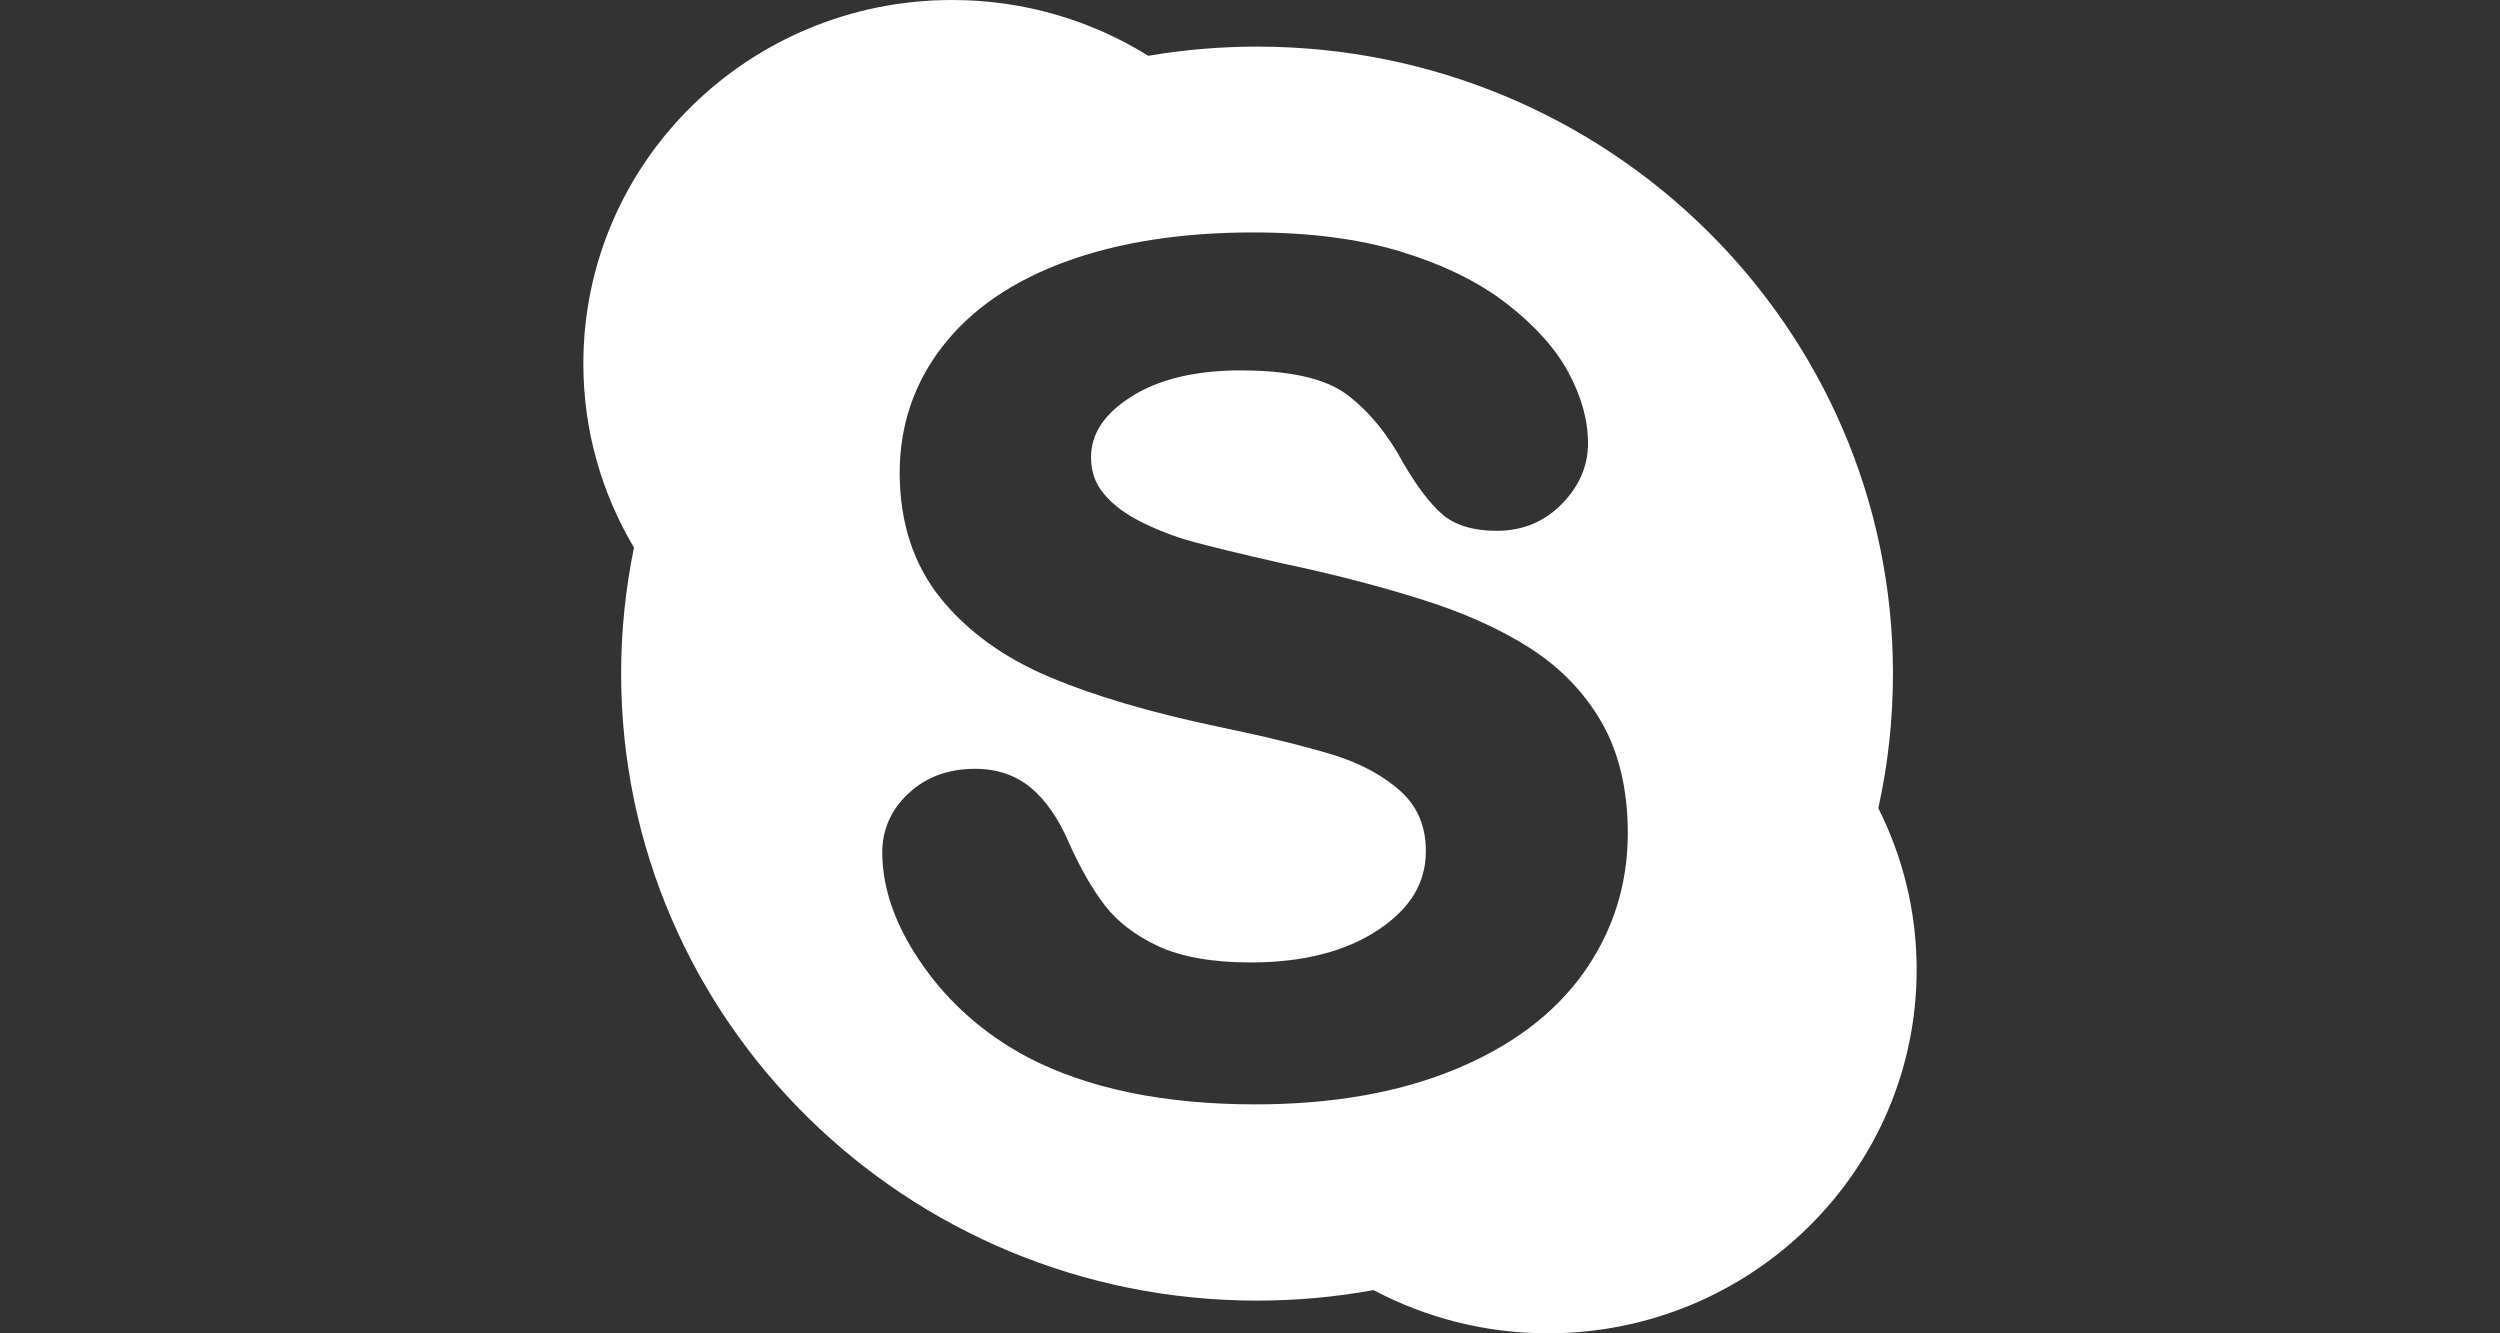 <?xml version="1.0" encoding="utf-8"?>
<!-- Generator: Adobe Illustrator 16.0.0, SVG Export Plug-In . SVG Version: 6.00 Build 0)  -->
<!DOCTYPE svg PUBLIC "-//W3C//DTD SVG 1.1//EN" "http://www.w3.org/Graphics/SVG/1.1/DTD/svg11.dtd">
<svg version="1.1" id="Social_Icons" xmlns="http://www.w3.org/2000/svg" xmlns:xlink="http://www.w3.org/1999/xlink" x="0px"
	 y="0px" width="255.121px" height="136.061px" viewBox="0 0 255.121 136.061" enable-background="new 0 0 255.121 136.061"
	 xml:space="preserve">
<rect x="0" y="0" width="255.121" height="136.061" fill="#333333" stroke="none"/>
<g id="_x31__stroke">
	<g id="Skype_1_">
		<path id="Skype" fill="#FFFFFF" d="M161.566,99.318c-3,4.196-7.433,7.509-13.191,9.858c-5.688,2.334-12.503,3.524-20.271,3.524
			c-9.319,0-17.134-1.616-23.238-4.812c-4.36-2.318-7.952-5.457-10.68-9.354c-2.76-3.911-4.152-7.8-4.152-11.562
			c0-2.334,0.912-4.369,2.705-6.033c1.776-1.655,4.056-2.483,6.775-2.483c2.224,0,4.152,0.654,5.711,1.956
			c1.496,1.254,2.775,3.105,3.808,5.479c1.152,2.604,2.4,4.795,3.721,6.507c1.28,1.673,3.112,3.067,5.448,4.163
			c2.352,1.089,5.527,1.656,9.423,1.656c5.368,0,9.769-1.135,13.071-3.359c3.24-2.168,4.809-4.785,4.809-7.986
			c0-2.518-0.824-4.503-2.505-6.064c-1.776-1.624-4.104-2.886-6.927-3.77c-2.953-0.899-6.953-1.886-11.904-2.91
			c-6.744-1.419-12.463-3.101-17.007-5.017c-4.656-1.946-8.408-4.651-11.152-8.035c-2.784-3.445-4.2-7.761-4.2-12.831
			c0-4.825,1.479-9.188,4.408-12.941c2.896-3.729,7.136-6.646,12.599-8.627c5.384-1.963,11.784-2.957,19.04-2.957
			c5.792,0,10.888,0.662,15.143,1.972c4.278,1.311,7.88,3.075,10.711,5.261c2.856,2.208,4.983,4.551,6.312,6.995
			c1.345,2.469,2.033,4.921,2.033,7.295c0,2.288-0.896,4.368-2.664,6.175c-1.777,1.83-4.024,2.752-6.664,2.752
			c-2.399,0-4.287-0.583-5.584-1.719c-1.215-1.064-2.479-2.722-3.879-5.086c-1.617-3.028-3.576-5.418-5.824-7.106
			c-2.186-1.64-5.823-2.46-10.84-2.46c-4.64,0-8.432,0.915-11.24,2.735c-2.705,1.742-4.023,3.754-4.023,6.136
			c0,1.451,0.424,2.674,1.304,3.714c0.912,1.119,2.216,2.083,3.864,2.902c1.704,0.844,3.464,1.521,5.224,1.995
			c1.799,0.495,4.824,1.229,8.976,2.177c5.255,1.104,10.08,2.356,14.344,3.707c4.326,1.354,8.056,3.027,11.111,4.991
			c3.104,1.994,5.559,4.551,7.312,7.608c1.752,3.084,2.641,6.869,2.641,11.277C166.111,90.312,164.575,95.116,161.566,99.318z
			 M191.678,82.473c0.984-4.432,1.495-9.021,1.495-13.737c0-35.329-29.046-63.979-64.894-63.979c-3.776,0-7.48,0.323-11.095,0.938
			C111.385,2.09,104.52,0,97.168,0C76.377,0,59.53,16.608,59.53,37.112c0,6.847,1.888,13.249,5.168,18.771
			c-0.856,4.146-1.312,8.453-1.312,12.854c0,35.347,29.056,63.988,64.895,63.988c4.062,0,8.031-0.371,11.887-1.072
			c5.305,2.808,11.352,4.408,17.791,4.408c20.785,0,37.632-16.616,37.632-37.104C195.59,93.033,194.182,87.442,191.678,82.473z"/>
	</g>
</g>
</svg>
